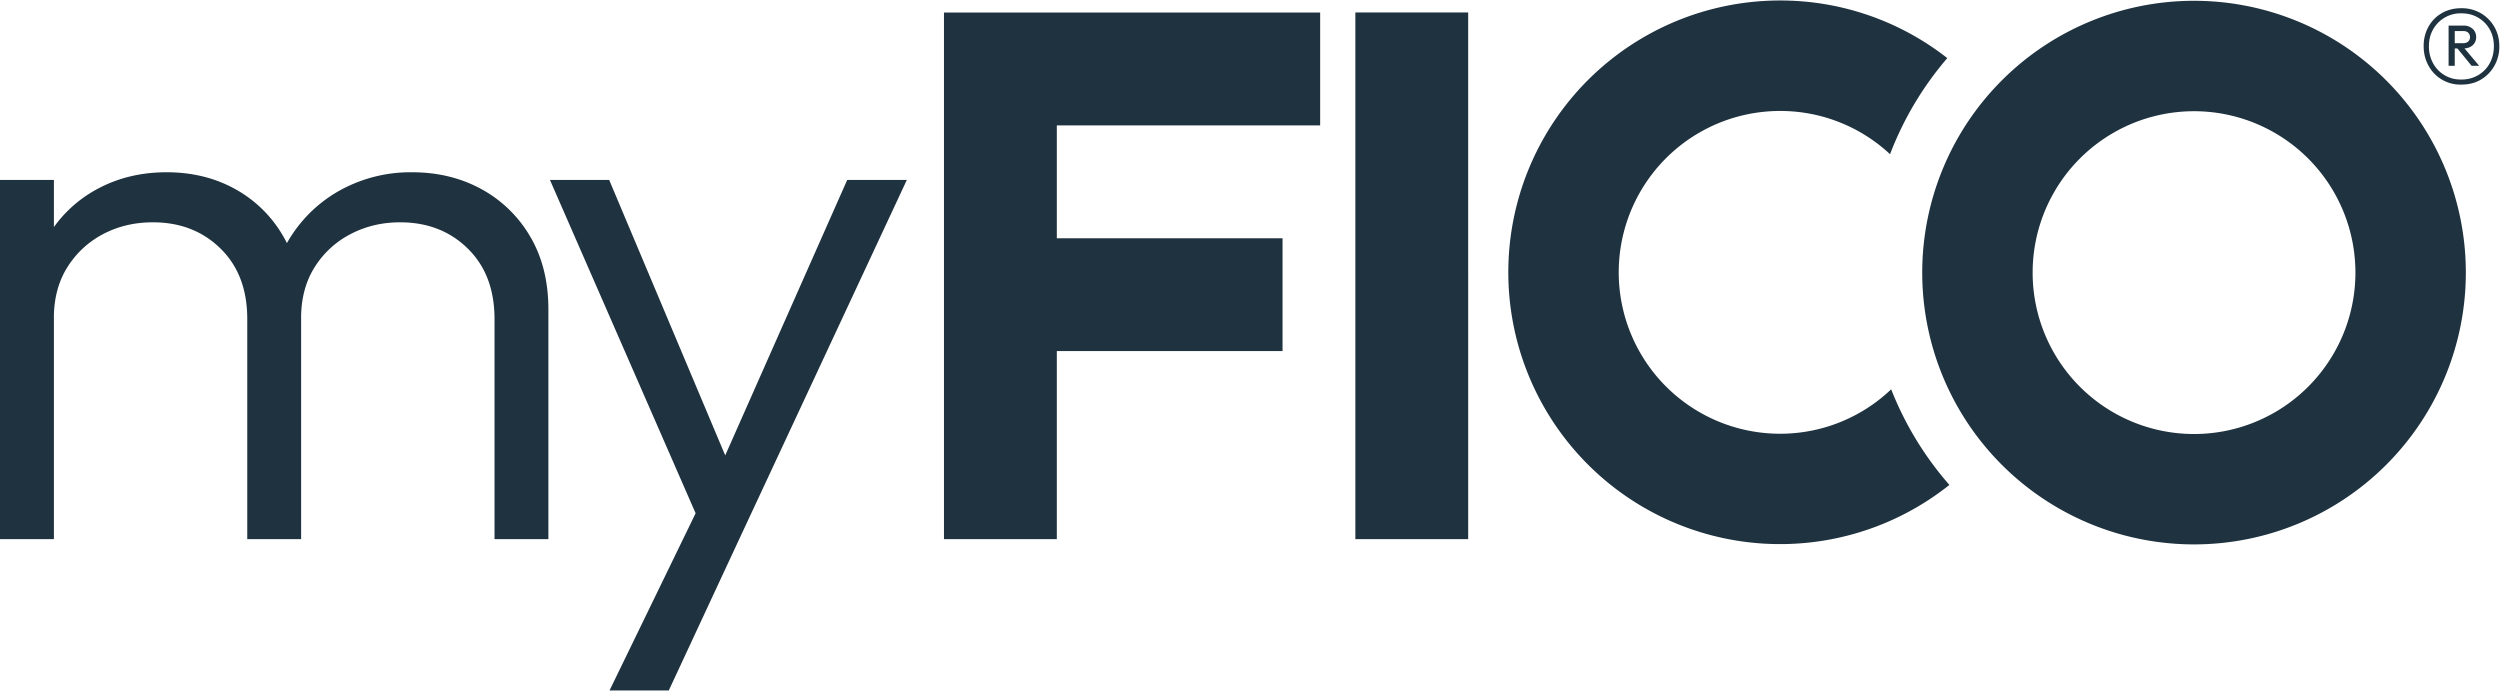<svg xmlns:xlink="http://www.w3.org/1999/xlink" id="icon-brand-logo-myfico" xmlns="http://www.w3.org/2000/svg" viewBox="0 0 821 227" width="821"  height="227" ><g fill="#1F323F" fill-rule="evenodd"><path d="M806.14 10.2h2.82c.7 0 1.23.19 1.62.57.38.39.57.87.57 1.45 0 .57-.2 1.04-.57 1.4-.39.37-.93.56-1.62.56h-2.82V10.2Zm5.88 4.67c.76-.7 1.15-1.6 1.15-2.71a3.5 3.5 0 0 0-1.15-2.68 4.24 4.24 0 0 0-3-1.07h-4.9v13.2h2.02v-5.7h.88l4.65 5.7h2.48l-4.81-5.73a4.2 4.2 0 0 0 2.68-1.01Zm5.62 5.88a10.14 10.14 0 0 1-3.78 3.92 10.72 10.72 0 0 1-5.6 1.44 10.2 10.2 0 0 1-9.25-5.36 11.46 11.46 0 0 1-1.35-5.6c0-2.03.45-3.86 1.36-5.47a10.32 10.32 0 0 1 9.25-5.3c2.11 0 3.98.47 5.6 1.44 1.6.96 2.87 2.24 3.77 3.86.9 1.61 1.35 3.44 1.35 5.48 0 2.07-.45 3.94-1.35 5.59Zm1.53-11.88a12.23 12.23 0 0 0-4.41-4.5 12.4 12.4 0 0 0-6.5-1.67c-2.41 0-4.56.55-6.42 1.65a11.57 11.57 0 0 0-4.35 4.46 12.9 12.9 0 0 0-1.56 6.35c0 2.34.53 4.47 1.59 6.4a11.86 11.86 0 0 0 10.8 6.22c2.47 0 4.62-.55 6.46-1.67a12.23 12.23 0 0 0 4.39-4.53 12.71 12.71 0 0 0 1.61-6.37c0-2.34-.54-4.46-1.61-6.34ZM433.54 4.12v37.06h-86.48v37.06h74.13v37.05h-74.13v61.76H310V4.12h123.54Zm11.55 172.93h37.06V4.1H445.1v172.94Zm139.5-34.61a53 53 0 0 1 0-106 52.82 52.82 0 0 1 36.1 14.2 106.99 106.99 0 0 1 18.8-31.56A88.87 88.87 0 0 0 584.59.16a89.26 89.26 0 0 0-89.26 89.27 89.25 89.25 0 0 0 144.85 69.82 107.37 107.37 0 0 1-19.12-31.4 52.8 52.8 0 0 1-36.47 14.59Zm225.19-52.92a89.26 89.26 0 0 1-89.26 89.26 89.25 89.25 0 0 1-89.26-89.26A89.26 89.26 0 0 1 720.52.26a89.26 89.26 0 0 1 89.26 89.26Zm-36.26 0a53 53 0 1 0-106 .01 53 53 0 0 0 106 0Z" fill="#1F323F"></path><path fill-rule="nonzero" d="M0 177.05V59.08h17.7v117.97H0Zm81.2 0v-72.29c0-9.7-2.93-17.42-8.8-23.15-5.85-5.74-13.25-8.6-22.2-8.6-6.03 0-11.49 1.3-16.38 3.89-4.9 2.6-8.8 6.23-11.74 10.92-2.92 4.68-4.39 10.25-4.39 16.69l-8.03-3.14c0-9.03 1.99-16.9 5.96-23.6a41.8 41.8 0 0 1 16.19-15.62c6.82-3.72 14.45-5.58 22.9-5.58 8.37 0 15.88 1.84 22.53 5.52a40.95 40.95 0 0 1 15.81 15.56c3.9 6.7 5.84 14.64 5.84 23.85v75.55h-17.7Zm81.2 0v-72.29c0-9.7-2.94-17.42-8.8-23.15-5.85-5.74-13.25-8.6-22.2-8.6-5.95 0-11.38 1.3-16.32 3.89a30.25 30.25 0 0 0-11.8 10.92c-2.93 4.68-4.4 10.25-4.4 16.69l-10.4-3.14c.41-9.12 2.75-17 7.02-23.66a44.85 44.85 0 0 1 16.82-15.56 47.83 47.83 0 0 1 22.96-5.58c8.45 0 16.05 1.84 22.78 5.52a41.46 41.46 0 0 1 16.07 15.62c3.97 6.74 5.96 14.7 5.96 23.91v75.43h-17.7Zm70.03.63L180.6 59.08h19.45l41.66 98.9h-7.28l43.8-98.9h19.58l-55.34 118.6h-10.04Zm-32.26 49.07 32.5-66.9 9.8 17.83-22.84 49.07h-19.46Z" fill="#1F323F"></path></g></svg>